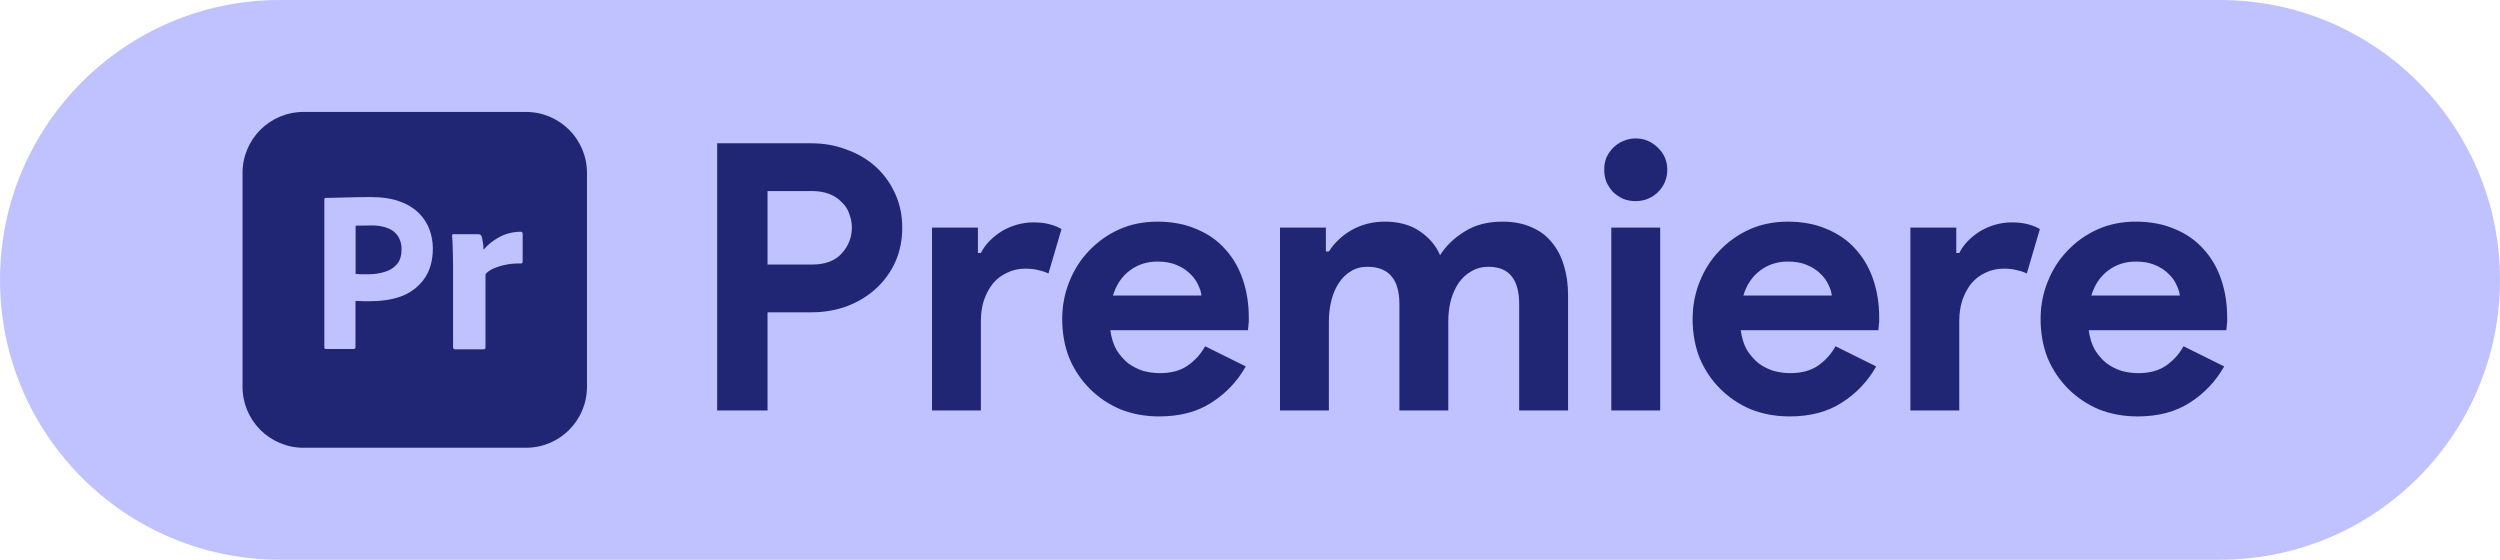 <svg width="134" height="30" viewBox="0 0 134 30" fill="none" xmlns="http://www.w3.org/2000/svg">
<path d="M0 15C0 6.716 6.716 0 15 0H119C127.284 0 134 6.716 134 15V15C134 23.284 127.284 30 119 30H15C6.716 30 0 23.284 0 15V15Z" fill="#BFC2FF"/>
<path d="M38.44 22V7.68H43.48C44.16 7.68 44.793 7.793 45.38 8.02C45.98 8.233 46.5 8.54 46.94 8.94C47.38 9.34 47.727 9.82 47.98 10.38C48.233 10.927 48.36 11.533 48.36 12.2C48.36 12.88 48.233 13.5 47.98 14.06C47.727 14.607 47.38 15.08 46.94 15.48C46.5 15.88 45.98 16.193 45.38 16.42C44.793 16.633 44.16 16.74 43.48 16.74H41.14V22H38.44ZM43.52 14.18C44.227 14.18 44.76 13.98 45.12 13.58C45.48 13.18 45.66 12.72 45.66 12.2C45.66 11.947 45.613 11.7 45.52 11.46C45.44 11.22 45.307 11.013 45.12 10.84C44.947 10.653 44.727 10.507 44.46 10.4C44.193 10.293 43.88 10.24 43.52 10.24H41.14V14.18H43.52ZM49.956 12.2H52.416V13.56H52.576C52.696 13.32 52.856 13.1 53.056 12.9C53.256 12.7 53.476 12.527 53.716 12.38C53.969 12.233 54.236 12.12 54.516 12.04C54.809 11.96 55.096 11.92 55.376 11.92C55.723 11.92 56.016 11.953 56.256 12.02C56.509 12.087 56.723 12.173 56.896 12.28L56.196 14.66C56.036 14.58 55.856 14.52 55.656 14.48C55.469 14.427 55.236 14.4 54.956 14.4C54.596 14.4 54.269 14.473 53.976 14.62C53.683 14.753 53.429 14.947 53.216 15.2C53.016 15.453 52.856 15.753 52.736 16.1C52.629 16.433 52.576 16.8 52.576 17.2V22H49.956V12.2ZM66.775 19.64C66.322 20.44 65.708 21.087 64.935 21.58C64.175 22.073 63.242 22.32 62.135 22.32C61.388 22.32 60.695 22.193 60.055 21.94C59.428 21.673 58.882 21.307 58.415 20.84C57.948 20.373 57.582 19.827 57.315 19.2C57.062 18.56 56.935 17.86 56.935 17.1C56.935 16.393 57.062 15.727 57.315 15.1C57.568 14.46 57.922 13.907 58.375 13.44C58.828 12.96 59.362 12.58 59.975 12.3C60.602 12.02 61.288 11.88 62.035 11.88C62.822 11.88 63.522 12.013 64.135 12.28C64.748 12.533 65.262 12.893 65.675 13.36C66.088 13.813 66.402 14.353 66.615 14.98C66.828 15.607 66.935 16.287 66.935 17.02C66.935 17.113 66.935 17.193 66.935 17.26C66.922 17.34 66.915 17.413 66.915 17.48C66.902 17.547 66.895 17.62 66.895 17.7H59.515C59.568 18.1 59.675 18.447 59.835 18.74C60.008 19.02 60.215 19.26 60.455 19.46C60.708 19.647 60.982 19.787 61.275 19.88C61.568 19.96 61.868 20 62.175 20C62.775 20 63.268 19.867 63.655 19.6C64.055 19.32 64.368 18.973 64.595 18.56L66.775 19.64ZM64.395 15.84C64.382 15.667 64.322 15.473 64.215 15.26C64.122 15.047 63.975 14.847 63.775 14.66C63.588 14.473 63.348 14.32 63.055 14.2C62.775 14.08 62.435 14.02 62.035 14.02C61.475 14.02 60.982 14.18 60.555 14.5C60.128 14.82 59.828 15.267 59.655 15.84H64.395ZM68.608 12.2H71.068V13.48H71.228C71.535 13 71.948 12.613 72.468 12.32C73.002 12.027 73.588 11.88 74.228 11.88C74.975 11.88 75.602 12.053 76.108 12.4C76.615 12.747 76.975 13.173 77.188 13.68C77.495 13.187 77.928 12.767 78.488 12.42C79.048 12.06 79.728 11.88 80.528 11.88C81.128 11.88 81.648 11.98 82.088 12.18C82.528 12.367 82.888 12.633 83.168 12.98C83.462 13.327 83.682 13.747 83.828 14.24C83.975 14.72 84.048 15.247 84.048 15.82V22H81.428V16.3C81.428 14.967 80.882 14.3 79.788 14.3C79.442 14.3 79.135 14.38 78.868 14.54C78.602 14.687 78.375 14.893 78.188 15.16C78.015 15.413 77.875 15.72 77.768 16.08C77.675 16.44 77.628 16.827 77.628 17.24V22H75.008V16.3C75.008 14.967 74.435 14.3 73.288 14.3C72.955 14.3 72.662 14.38 72.408 14.54C72.155 14.687 71.942 14.893 71.768 15.16C71.595 15.413 71.462 15.72 71.368 16.08C71.275 16.44 71.228 16.827 71.228 17.24V22H68.608V12.2ZM87.666 10.78C87.439 10.78 87.219 10.74 87.006 10.66C86.806 10.567 86.626 10.447 86.466 10.3C86.319 10.14 86.199 9.96 86.106 9.76C86.026 9.56 85.986 9.34 85.986 9.1C85.986 8.86 86.026 8.64 86.106 8.44C86.199 8.24 86.319 8.067 86.466 7.92C86.626 7.76 86.806 7.64 87.006 7.56C87.219 7.467 87.439 7.42 87.666 7.42C88.133 7.42 88.533 7.587 88.866 7.92C89.199 8.24 89.366 8.633 89.366 9.1C89.366 9.567 89.199 9.967 88.866 10.3C88.533 10.62 88.133 10.78 87.666 10.78ZM86.366 22V12.2H88.986V22H86.366ZM100.564 19.64C100.111 20.44 99.497 21.087 98.724 21.58C97.964 22.073 97.031 22.32 95.924 22.32C95.177 22.32 94.484 22.193 93.844 21.94C93.217 21.673 92.671 21.307 92.204 20.84C91.737 20.373 91.371 19.827 91.104 19.2C90.851 18.56 90.724 17.86 90.724 17.1C90.724 16.393 90.851 15.727 91.104 15.1C91.357 14.46 91.711 13.907 92.164 13.44C92.617 12.96 93.151 12.58 93.764 12.3C94.391 12.02 95.077 11.88 95.824 11.88C96.611 11.88 97.311 12.013 97.924 12.28C98.537 12.533 99.051 12.893 99.464 13.36C99.877 13.813 100.191 14.353 100.404 14.98C100.617 15.607 100.724 16.287 100.724 17.02C100.724 17.113 100.724 17.193 100.724 17.26C100.711 17.34 100.704 17.413 100.704 17.48C100.691 17.547 100.684 17.62 100.684 17.7H93.304C93.357 18.1 93.464 18.447 93.624 18.74C93.797 19.02 94.004 19.26 94.244 19.46C94.497 19.647 94.771 19.787 95.064 19.88C95.357 19.96 95.657 20 95.964 20C96.564 20 97.057 19.867 97.444 19.6C97.844 19.32 98.157 18.973 98.384 18.56L100.564 19.64ZM98.184 15.84C98.171 15.667 98.111 15.473 98.004 15.26C97.911 15.047 97.764 14.847 97.564 14.66C97.377 14.473 97.137 14.32 96.844 14.2C96.564 14.08 96.224 14.02 95.824 14.02C95.264 14.02 94.771 14.18 94.344 14.5C93.917 14.82 93.617 15.267 93.444 15.84H98.184ZM102.397 12.2H104.857V13.56H105.017C105.137 13.32 105.297 13.1 105.497 12.9C105.697 12.7 105.917 12.527 106.157 12.38C106.411 12.233 106.677 12.12 106.957 12.04C107.251 11.96 107.537 11.92 107.817 11.92C108.164 11.92 108.457 11.953 108.697 12.02C108.951 12.087 109.164 12.173 109.337 12.28L108.637 14.66C108.477 14.58 108.297 14.52 108.097 14.48C107.911 14.427 107.677 14.4 107.397 14.4C107.037 14.4 106.711 14.473 106.417 14.62C106.124 14.753 105.871 14.947 105.657 15.2C105.457 15.453 105.297 15.753 105.177 16.1C105.071 16.433 105.017 16.8 105.017 17.2V22H102.397V12.2ZM119.216 19.64C118.763 20.44 118.15 21.087 117.376 21.58C116.616 22.073 115.683 22.32 114.576 22.32C113.83 22.32 113.136 22.193 112.496 21.94C111.87 21.673 111.323 21.307 110.856 20.84C110.39 20.373 110.023 19.827 109.756 19.2C109.503 18.56 109.376 17.86 109.376 17.1C109.376 16.393 109.503 15.727 109.756 15.1C110.01 14.46 110.363 13.907 110.816 13.44C111.27 12.96 111.803 12.58 112.416 12.3C113.043 12.02 113.73 11.88 114.476 11.88C115.263 11.88 115.963 12.013 116.576 12.28C117.19 12.533 117.703 12.893 118.116 13.36C118.53 13.813 118.843 14.353 119.056 14.98C119.27 15.607 119.376 16.287 119.376 17.02C119.376 17.113 119.376 17.193 119.376 17.26C119.363 17.34 119.356 17.413 119.356 17.48C119.343 17.547 119.336 17.62 119.336 17.7H111.956C112.01 18.1 112.116 18.447 112.276 18.74C112.45 19.02 112.656 19.26 112.896 19.46C113.15 19.647 113.423 19.787 113.716 19.88C114.01 19.96 114.31 20 114.616 20C115.216 20 115.71 19.867 116.096 19.6C116.496 19.32 116.81 18.973 117.036 18.56L119.216 19.64ZM116.836 15.84C116.823 15.667 116.763 15.473 116.656 15.26C116.563 15.047 116.416 14.847 116.216 14.66C116.03 14.473 115.79 14.32 115.496 14.2C115.216 14.08 114.876 14.02 114.476 14.02C113.916 14.02 113.423 14.18 112.996 14.5C112.57 14.82 112.27 15.267 112.096 15.84H116.836Z" fill="#212674"/>
<path d="M16.269 6H28.192C30 6 31.462 7.462 31.462 9.269V20.731C31.462 22.538 30 24 28.192 24H16.269C14.461 24 13 22.538 13 20.731V9.269C13 7.462 14.461 6 16.269 6Z" fill="#212674"/>
<path d="M17.385 18.615V10.692C17.385 10.638 17.408 10.608 17.462 10.608C17.592 10.608 17.715 10.608 17.892 10.6C18.077 10.592 18.269 10.592 18.477 10.585C18.685 10.577 18.908 10.577 19.146 10.569C19.385 10.562 19.615 10.562 19.846 10.562C20.477 10.562 21 10.638 21.431 10.8C21.815 10.931 22.169 11.146 22.462 11.431C22.708 11.677 22.9 11.977 23.023 12.308C23.139 12.631 23.2 12.961 23.2 13.308C23.2 13.969 23.046 14.515 22.738 14.946C22.431 15.377 22 15.7 21.5 15.885C20.977 16.077 20.4 16.146 19.769 16.146C19.585 16.146 19.462 16.146 19.385 16.138C19.308 16.131 19.2 16.131 19.054 16.131V18.6C19.061 18.654 19.023 18.7 18.969 18.708H18.939H17.477C17.415 18.708 17.385 18.677 17.385 18.608V18.615ZM19.061 12.1V14.685C19.169 14.692 19.269 14.7 19.361 14.7H19.769C20.069 14.7 20.369 14.654 20.654 14.562C20.9 14.492 21.115 14.346 21.285 14.154C21.446 13.961 21.523 13.7 21.523 13.361C21.531 13.123 21.469 12.885 21.346 12.677C21.215 12.477 21.031 12.323 20.808 12.238C20.523 12.123 20.215 12.077 19.9 12.085C19.7 12.085 19.523 12.085 19.377 12.092C19.223 12.085 19.115 12.092 19.061 12.1V12.1Z" fill="#BFC2FF"/>
<path d="M24.308 12.554H25.654C25.731 12.554 25.792 12.608 25.815 12.677C25.838 12.739 25.854 12.8 25.861 12.869C25.877 12.946 25.892 13.031 25.9 13.108C25.908 13.192 25.915 13.285 25.915 13.385C26.146 13.115 26.423 12.892 26.738 12.723C27.092 12.523 27.5 12.423 27.908 12.423C27.962 12.415 28.008 12.454 28.015 12.508V12.539V14.039C28.015 14.1 27.977 14.123 27.892 14.123C27.615 14.115 27.331 14.139 27.061 14.2C26.838 14.246 26.623 14.315 26.415 14.408C26.269 14.477 26.131 14.569 26.023 14.692V18.615C26.023 18.692 25.992 18.723 25.923 18.723H24.408C24.346 18.731 24.292 18.692 24.285 18.631V18.6V14.338C24.285 14.154 24.285 13.962 24.277 13.762C24.269 13.562 24.269 13.362 24.262 13.162C24.262 12.985 24.246 12.815 24.231 12.639C24.223 12.6 24.246 12.562 24.285 12.554C24.285 12.546 24.3 12.546 24.308 12.554V12.554Z" fill="#BFC2FF"/>
</svg>
